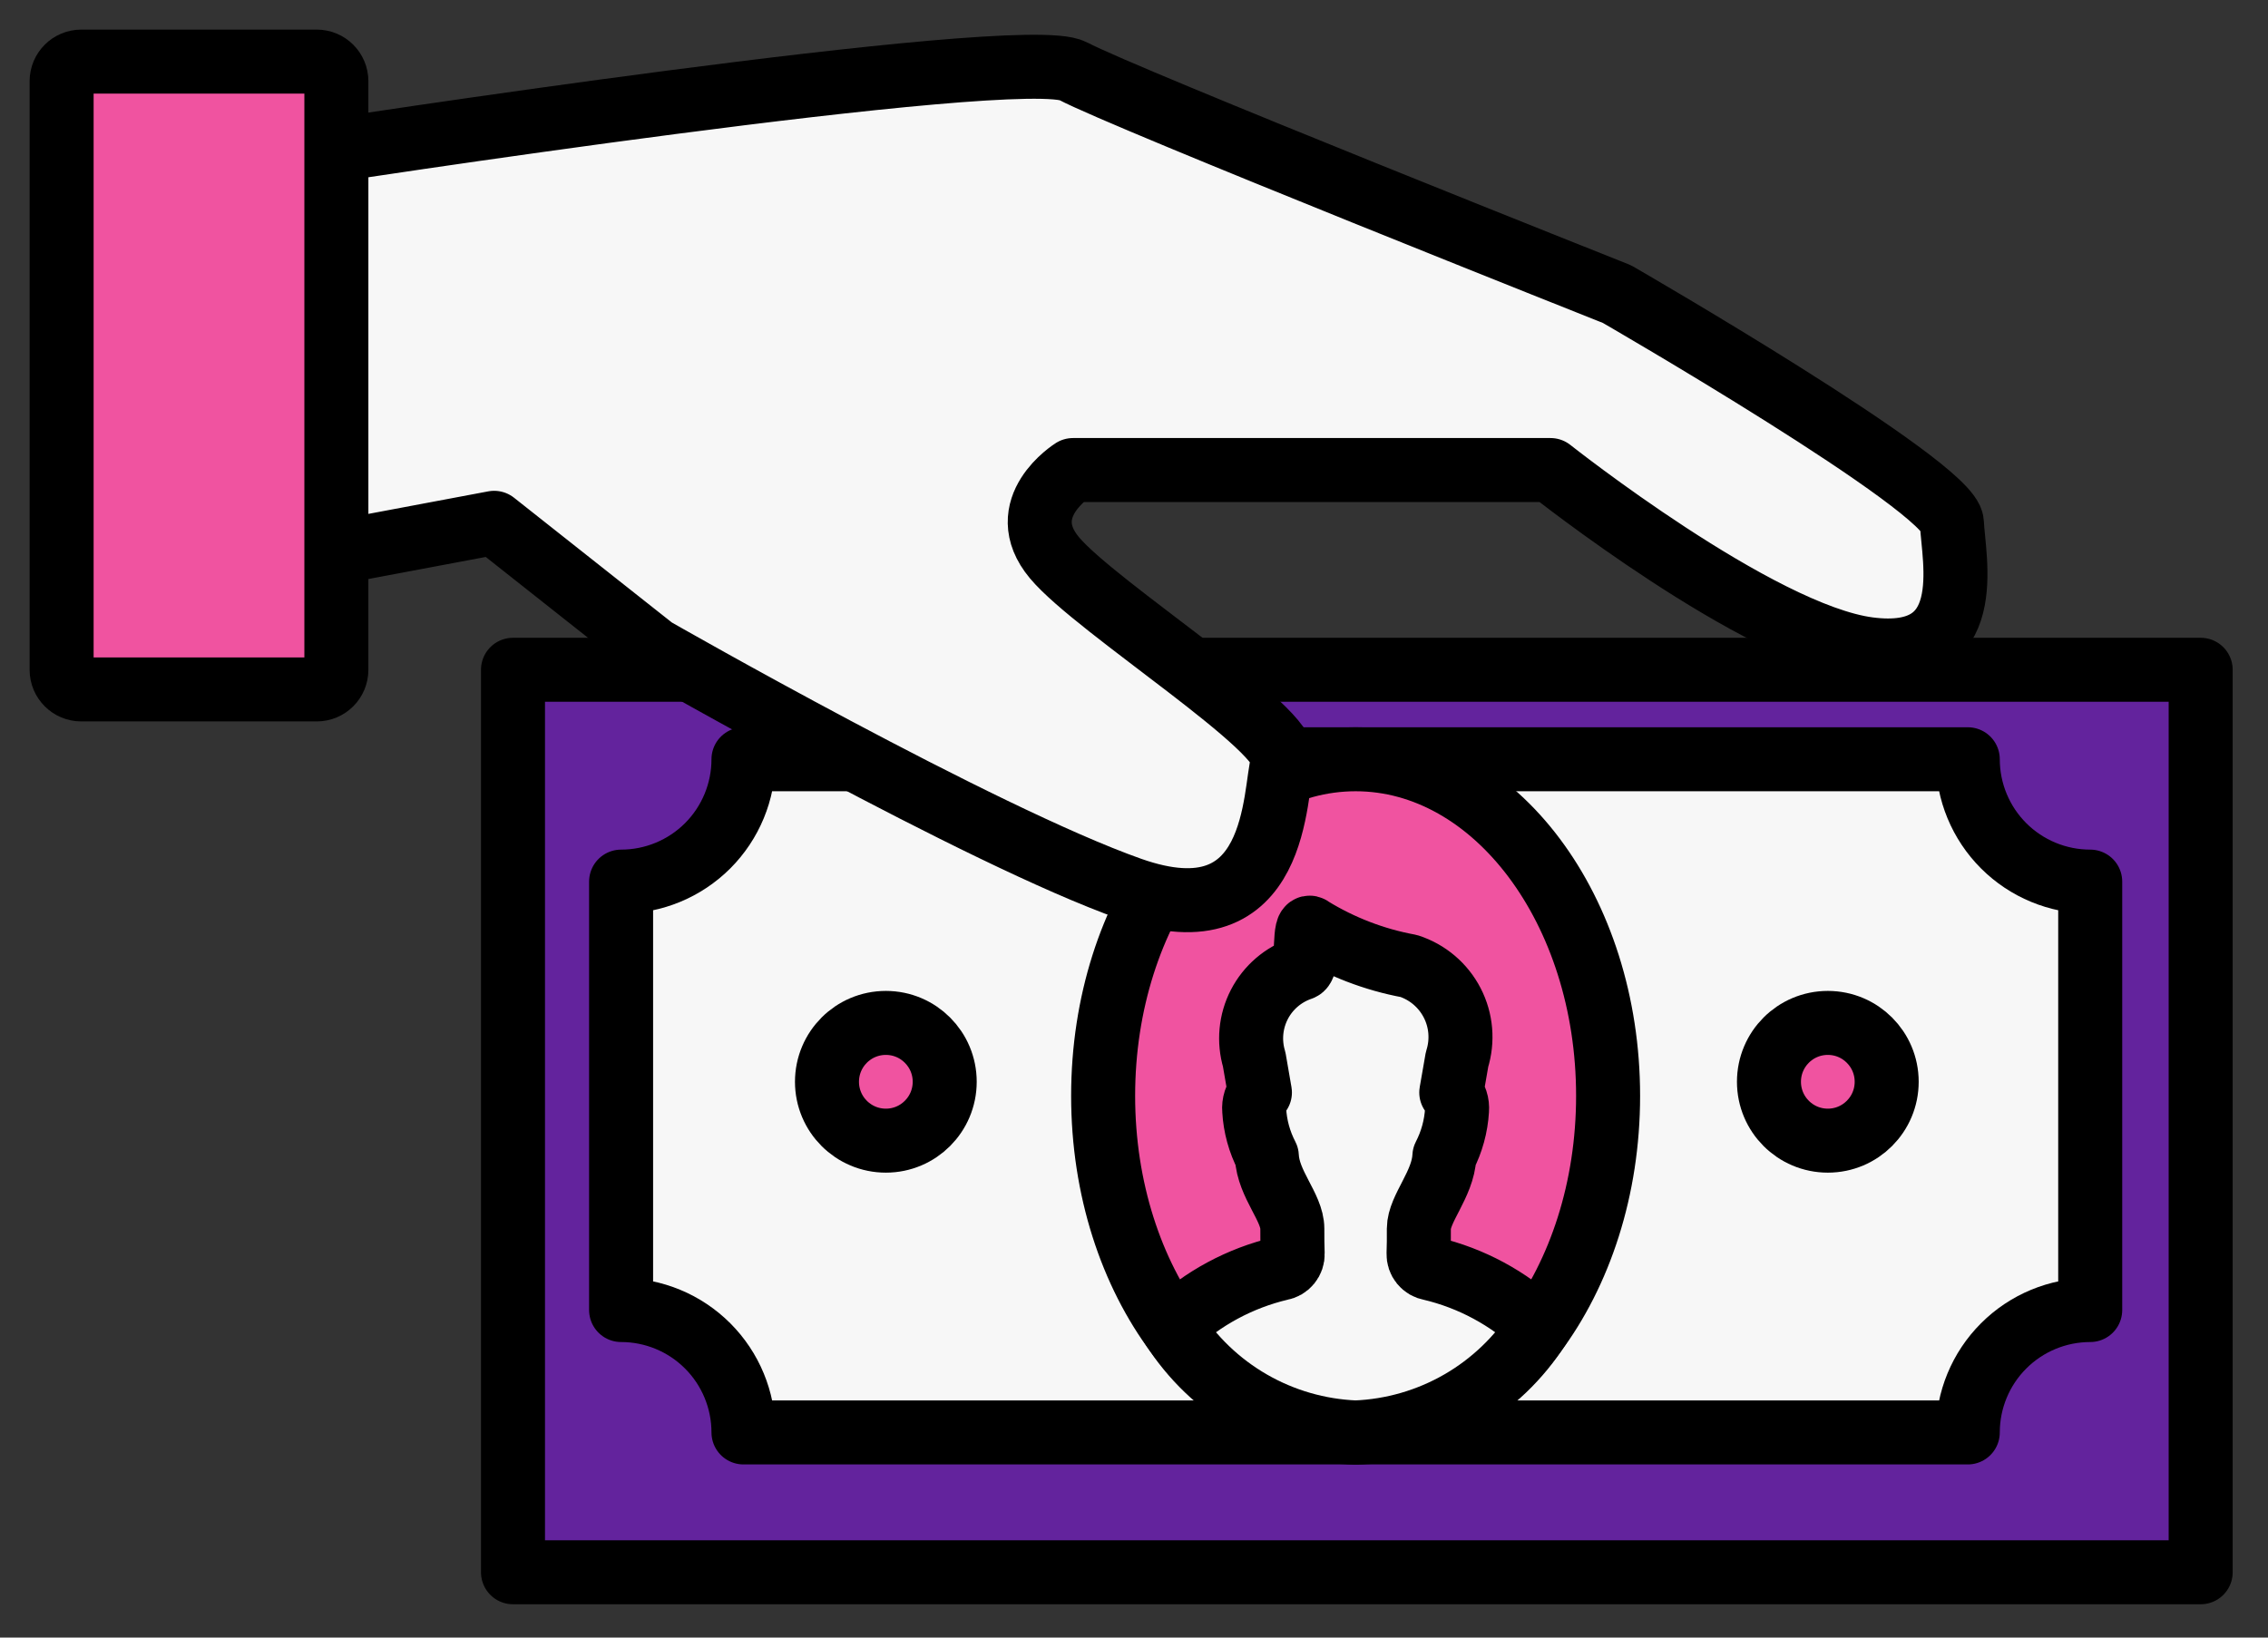 <svg width="54" height="39" viewBox="0 0 54 39" fill="none" xmlns="http://www.w3.org/2000/svg">
<rect x="0" y="0" width="54" height="39" fill="#333333" stroke="none"/>
<path d="M52.397 15.951H12.214V37.444H52.397V15.951Z" fill="#63239D" stroke="black" stroke-width="1.524" stroke-linecap="round" stroke-linejoin="round"/>
<path d="M49.767 31.199V20.996C48.994 20.996 48.252 20.689 47.706 20.143C47.159 19.596 46.852 18.855 46.852 18.082H17.702C17.702 18.855 17.395 19.596 16.849 20.143C16.302 20.689 15.561 20.996 14.788 20.996V31.199C15.561 31.199 16.302 31.506 16.849 32.053C17.395 32.599 17.702 33.341 17.702 34.114H46.852C46.852 33.341 47.159 32.599 47.706 32.053C48.252 31.506 48.994 31.199 49.767 31.199Z" fill="#F7F7F7" stroke="black" stroke-width="1.524" stroke-linecap="round" stroke-linejoin="round"/>
<path d="M32.277 34.114C35.597 34.114 38.288 30.525 38.288 26.098C38.288 21.671 35.597 18.082 32.277 18.082C28.956 18.082 26.265 21.671 26.265 26.098C26.265 30.525 28.956 34.114 32.277 34.114Z" fill="#F053A0" stroke="black" stroke-width="1.524"/>
<path d="M43.52 27.165C44.294 27.165 44.921 26.537 44.921 25.763C44.921 24.989 44.294 24.361 43.52 24.361C42.745 24.361 42.118 24.989 42.118 25.763C42.118 26.537 42.745 27.165 43.52 27.165Z" fill="#F053A0" stroke="black" stroke-width="1.524"/>
<path d="M21.092 27.165C21.866 27.165 22.493 26.537 22.493 25.763C22.493 24.989 21.866 24.361 21.092 24.361C20.317 24.361 19.69 24.989 19.69 25.763C19.69 26.537 20.317 27.165 21.092 27.165Z" fill="#F053A0" stroke="black" stroke-width="1.524"/>
<path d="M36.641 31.6C35.919 30.918 35.029 30.438 34.062 30.21C33.98 30.197 33.905 30.154 33.852 30.089C33.799 30.024 33.772 29.943 33.775 29.859C33.783 29.672 33.783 29.47 33.782 29.262C33.782 28.784 34.358 28.207 34.39 27.536C34.566 27.195 34.669 26.821 34.691 26.438C34.697 26.362 34.689 26.286 34.665 26.214C34.642 26.142 34.604 26.075 34.554 26.018C34.601 25.768 34.641 25.503 34.691 25.232C34.832 24.784 34.791 24.299 34.576 23.883C34.361 23.466 33.99 23.151 33.544 23.006C32.721 22.854 31.934 22.551 31.221 22.114C31.026 21.927 31.16 22.985 30.983 23.064C30.552 23.21 30.194 23.517 29.985 23.921C29.776 24.326 29.732 24.795 29.862 25.232C29.91 25.503 29.955 25.768 29.998 26.018C29.948 26.075 29.911 26.142 29.887 26.214C29.864 26.286 29.855 26.362 29.862 26.438C29.883 26.821 29.986 27.195 30.163 27.536C30.195 28.208 30.77 28.751 30.77 29.262C30.77 29.47 30.77 29.67 30.778 29.859C30.781 29.943 30.753 30.024 30.7 30.089C30.647 30.154 30.573 30.197 30.49 30.21C29.523 30.438 28.633 30.918 27.912 31.6C28.382 32.34 29.024 32.956 29.784 33.394C30.544 33.832 31.399 34.079 32.276 34.114C33.152 34.079 34.007 33.832 34.767 33.394C35.527 32.956 36.17 32.34 36.64 31.6H36.641Z" fill="#F7F7F7" stroke="black" stroke-width="1.524" stroke-linecap="round" stroke-linejoin="round"/>
<path d="M7.341 3.666C7.341 3.666 24.331 1.045 25.547 1.693C26.763 2.342 38.498 7.004 38.498 7.004C38.498 7.004 46.437 11.583 46.474 12.45C46.51 13.318 47.113 15.804 44.487 15.459C41.861 15.113 36.917 11.194 36.917 11.194H25.548C25.548 11.194 24.112 12.092 25.106 13.283C26.101 14.474 30.765 17.404 30.545 18.126C30.325 18.847 30.494 22.434 26.92 21.172C23.346 19.91 15.57 15.459 15.57 15.459L11.766 12.451L7.341 13.283V3.666Z" fill="#F7F7F7"/>
<path d="M7.341 3.666C7.341 3.666 24.331 1.045 25.547 1.693C26.763 2.342 38.498 7.004 38.498 7.004C38.498 7.004 46.437 11.583 46.474 12.45C46.51 13.318 47.113 15.804 44.487 15.459C41.861 15.113 36.917 11.194 36.917 11.194H25.548C25.548 11.194 24.112 12.092 25.106 13.283C26.101 14.474 30.765 17.404 30.545 18.126C30.325 18.847 30.494 22.434 26.92 21.172C23.346 19.91 15.57 15.459 15.57 15.459L11.766 12.451L7.341 13.283V3.666" stroke="black" stroke-width="1.524" stroke-linecap="round" stroke-linejoin="round"/>
<path d="M7.541 1H1.935C1.418 1 1 1.418 1 1.935V15.952C1 16.468 1.418 16.886 1.935 16.886H7.541C8.058 16.886 8.476 16.468 8.476 15.952V1.935C8.476 1.418 8.058 1 7.541 1Z" fill="#F053A0"/>
<path d="M7.542 1.467H1.935C1.676 1.467 1.467 1.676 1.467 1.934V15.952C1.467 16.21 1.676 16.419 1.935 16.419H7.542C7.8 16.419 8.009 16.21 8.009 15.952V1.934C8.009 1.676 7.8 1.467 7.542 1.467Z" stroke="black" stroke-width="1.524" stroke-linecap="round" stroke-linejoin="round"/>
</svg>

